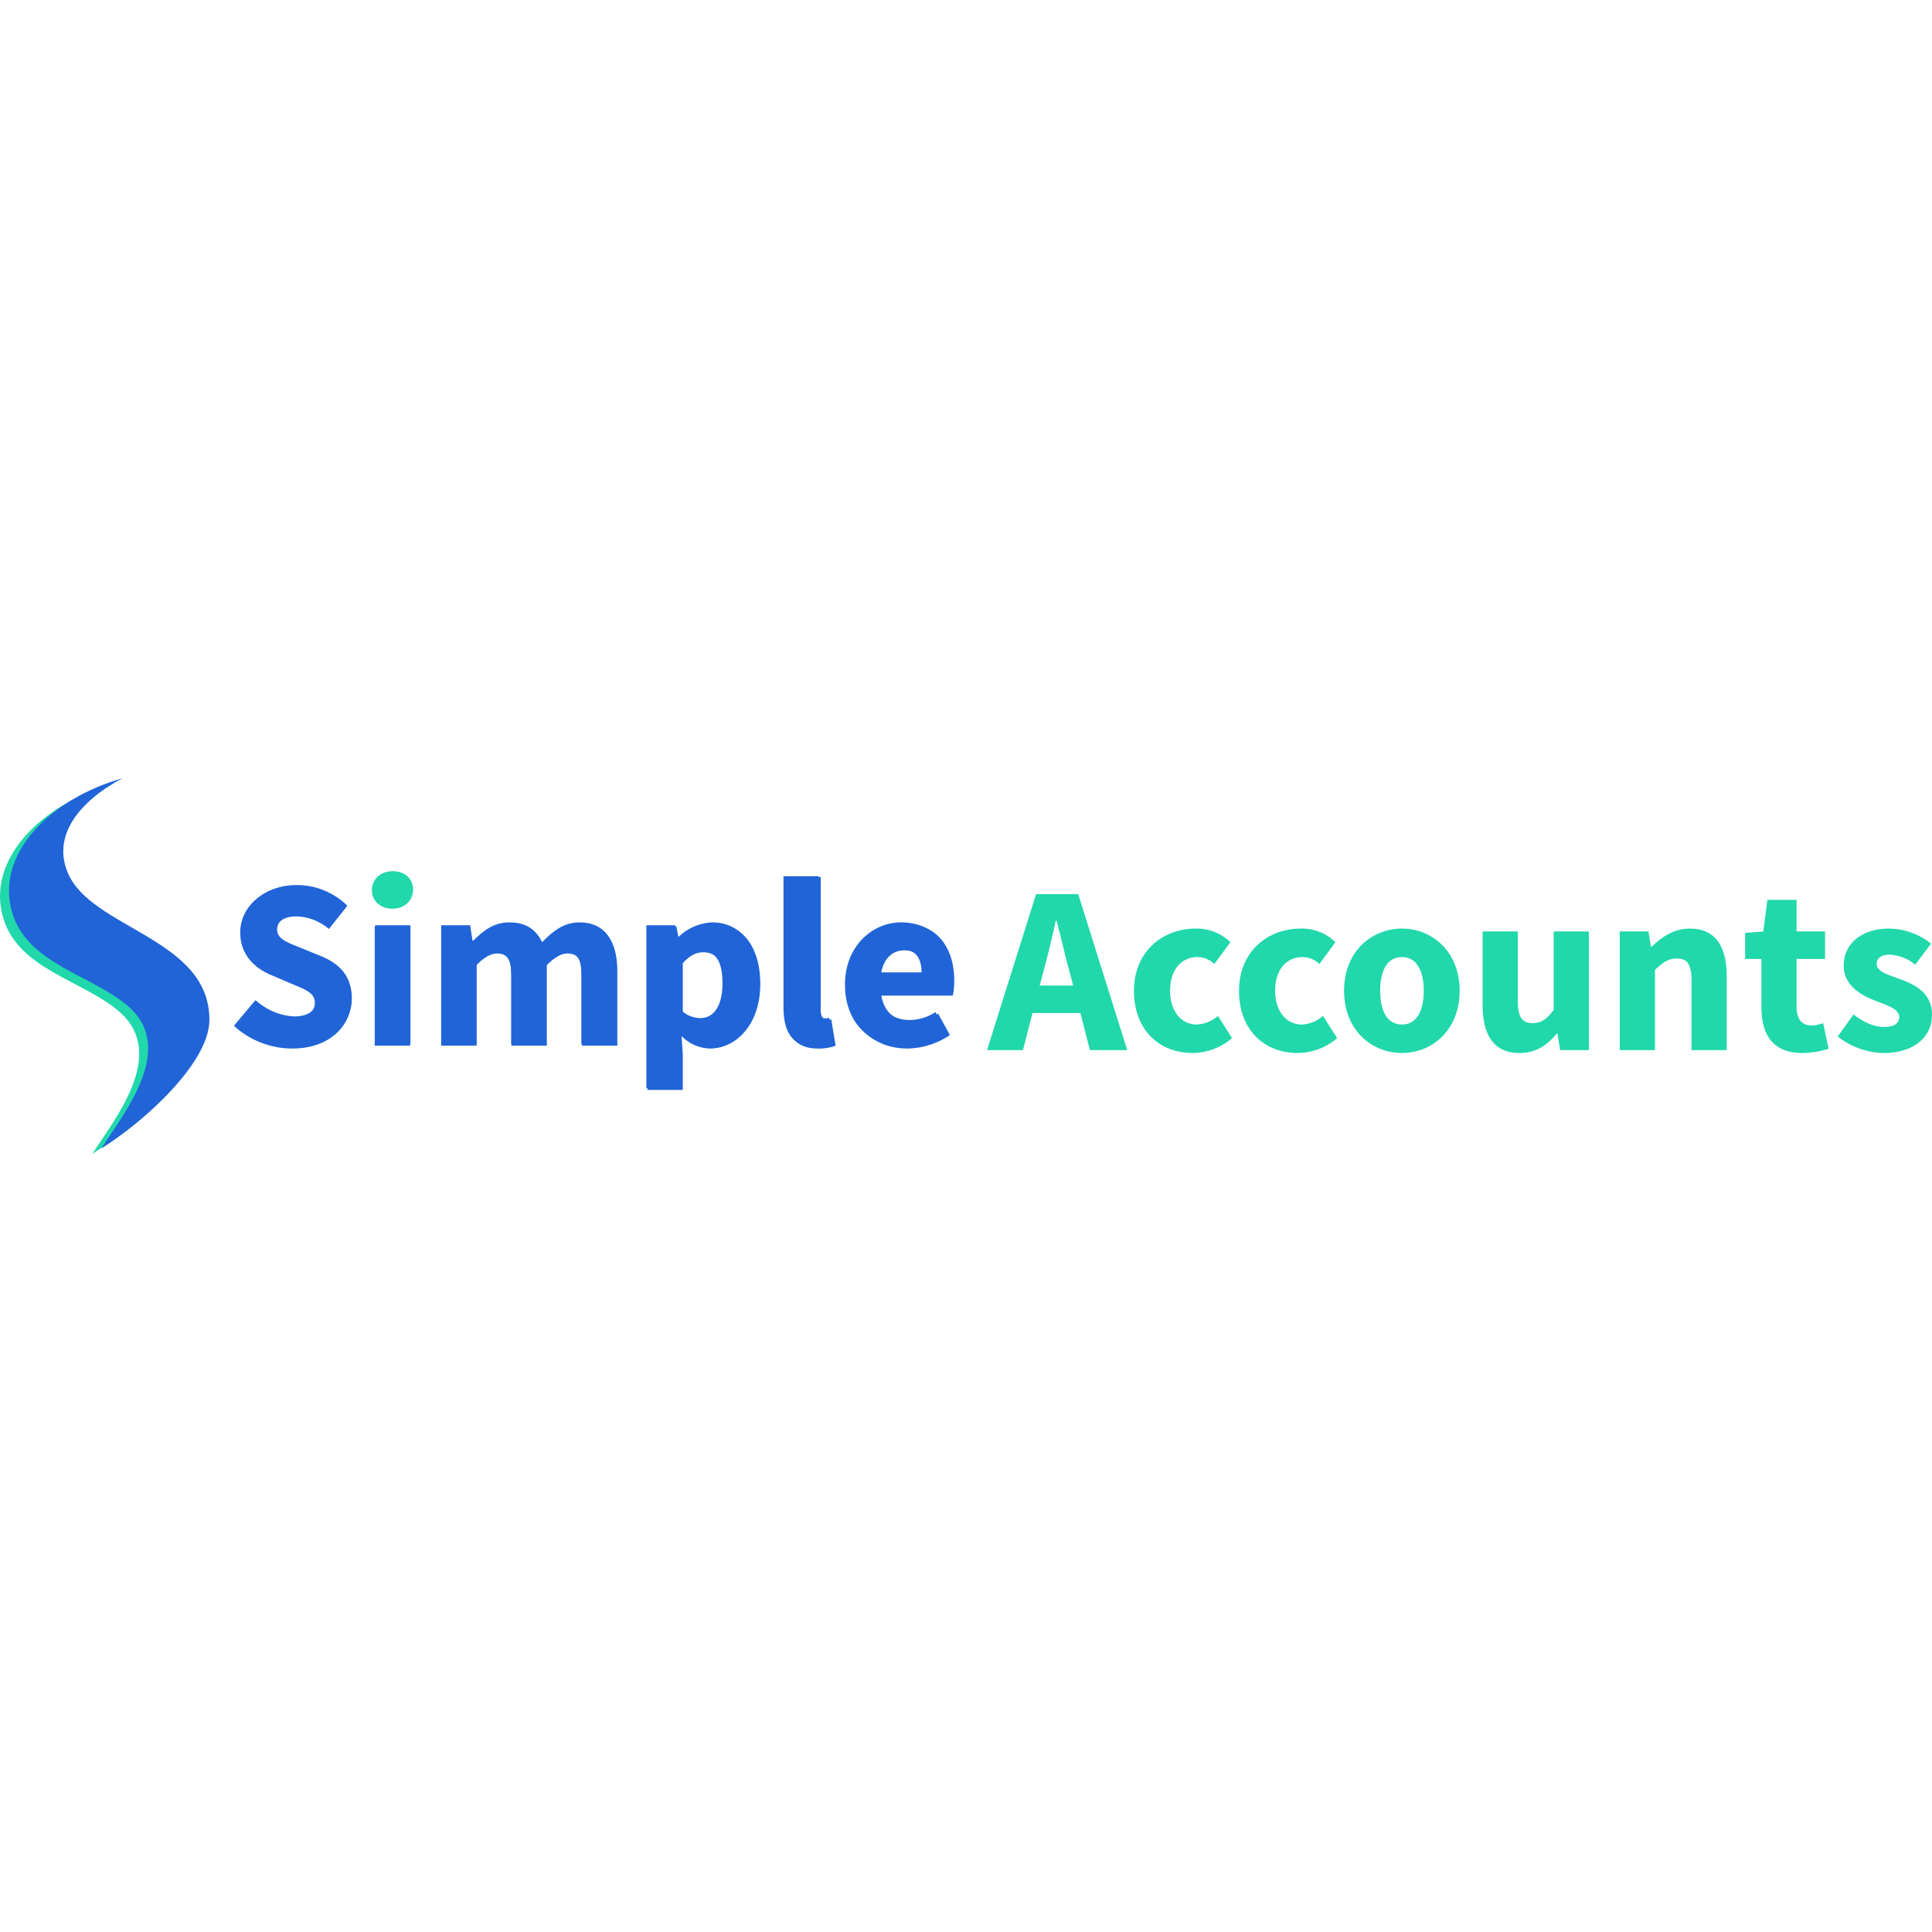 <svg
        xmlns="http://www.w3.org/2000/svg"
        width="16"
        height="16"
        viewBox="0 0 439.466 85.441"
      >
        <g
          id="Original_Logo"
          data-name="Original Logo"
          transform="translate(-580.336 283.989)"
        >
          <g
            id="Group_21"
            data-name="Group 21"
            transform="translate(580.336 -283.989)"
          >
            <g id="Group_5" data-name="Group 5" transform="translate(0 0)">
              <g
                id="Group_2"
                data-name="Group 2"
                transform="translate(0 1.223)"
              >
                <g id="Group_1" data-name="Group 1">
                  <path
                    id="Path_1"
                    data-name="Path 1"
                    d="M109.289,124.356c.182-18.8-26.963-20.758-32.255-33.715s12.546-21.4,12.546-21.4C72.928,73.943,60.564,86.58,64.4,99.72c3.463,11.875,18.112,14.188,26.461,21.443,11.189,9.722-1.484,24.89-6.159,32.3C94.494,147.387,109.2,134,109.289,124.356Z"
                    transform="translate(-63.695 -69.244)"
                    fill="#21d8aa"
                  />
                </g>
              </g>
              <g
                id="Group_4"
                data-name="Group 4"
                transform="translate(2.038 0)"
              >
                <g id="Group_3" data-name="Group 3" transform="translate(0)">
                  <path
                    id="Path_2"
                    data-name="Path 2"
                    d="M115.1,120.867c.183-18.8-26.963-20.758-32.255-33.715S95.4,65.755,95.4,65.755c-16.652,4.7-29.016,17.337-25.183,30.476,3.463,11.874,18.112,14.188,26.461,21.443,11.189,9.722-1.484,24.89-6.159,32.3C100.31,143.9,115.011,130.507,115.1,120.867Z"
                    transform="translate(-69.511 -65.755)"
                    fill="#2064d8"
                  />
                </g>
              </g>
            </g>
            <g
              id="Group_6"
              data-name="Group 6"
              transform="translate(53.222 21.15)"
            >
              <path
                id="Path_3"
                data-name="Path 3"
                d="M220.3,162.138a14.2,14.2,0,0,0,8.759,3.722c3.339,0,4.981-1.314,4.981-3.448,0-2.245-2.025-2.956-5.145-4.27l-4.6-1.971c-3.722-1.478-7.226-4.543-7.226-9.744,0-5.912,5.31-10.62,12.7-10.62a16.525,16.525,0,0,1,11.5,4.708l-4.051,5.091a11.71,11.71,0,0,0-7.445-2.846c-2.737,0-4.543,1.2-4.543,3.229,0,2.19,2.354,2.956,5.474,4.215l4.543,1.861c4.324,1.752,7.061,4.653,7.061,9.689,0,5.912-4.927,11.058-13.411,11.058a19.775,19.775,0,0,1-13.247-5.146Z"
                transform="translate(-215.647 -132.467)"
                fill="#2064d8"
              />
              <path
                id="Path_4"
                data-name="Path 4"
                d="M294.561,131.98c0-2.464,1.971-4.16,4.653-4.16,2.737,0,4.653,1.7,4.653,4.16s-1.916,4.215-4.653,4.215C296.532,136.2,294.561,134.443,294.561,131.98Z"
                transform="translate(-263.195 -127.654)"
                fill="#21d8aa"
              />
              <rect
                id="Rectangle_1"
                data-name="Rectangle 1"
                width="8.047"
                height="27.151"
                transform="translate(32.023 12.537)"
                fill="#2064d8"
              />
              <path
                id="Path_5"
                data-name="Path 5"
                d="M334.224,157.949h6.569l.547,3.5h.219c2.244-2.245,4.653-4.161,8.211-4.161,3.832,0,6.131,1.642,7.5,4.544,2.409-2.464,4.927-4.544,8.54-4.544,5.857,0,8.484,4.161,8.484,10.948V185.1h-8.047V169.28c0-3.941-1.04-5.145-3.339-5.145-1.369,0-2.9.876-4.653,2.627V185.1h-8.047V169.28c0-3.941-1.04-5.145-3.339-5.145-1.314,0-2.9.876-4.6,2.627V185.1h-8.047Z"
                transform="translate(-287.093 -145.412)"
                fill="#2064d8"
              />
              <path
                id="Path_6"
                data-name="Path 6"
                d="M460.3,187.235v7.937h-8.047V157.949h6.569l.547,2.682h.219a11.932,11.932,0,0,1,7.718-3.339c6.568,0,10.62,5.42,10.62,13.795,0,9.306-5.584,14.67-11.441,14.67a9.409,9.409,0,0,1-6.459-2.846Zm4.324-8.047c2.792,0,5.036-2.408,5.036-7.992,0-4.872-1.478-7.335-4.708-7.335-1.642,0-3.065.766-4.653,2.463v11.112A6.241,6.241,0,0,0,464.625,179.188Z"
                transform="translate(-358.21 -145.412)"
                fill="#2064d8"
              />
              <path
                id="Path_7"
                data-name="Path 7"
                d="M531.171,130.712h8.047v30.272c0,1.7.766,2.244,1.423,2.244a3.372,3.372,0,0,0,.985-.11l.985,5.967a10.5,10.5,0,0,1-4.051.657c-5.529,0-7.39-3.613-7.39-9.086Z"
                transform="translate(-405.76 -129.397)"
                fill="#2064d8"
              />
              <path
                id="Path_8"
                data-name="Path 8"
                d="M579.375,157.292c7.718,0,11.55,5.638,11.55,13.029a15.939,15.939,0,0,1-.329,3.394H574.339c.712,4.105,3.449,5.912,7.062,5.912a10.931,10.931,0,0,0,5.857-1.807l2.683,4.872a17.762,17.762,0,0,1-9.634,3.066c-7.773,0-13.74-5.255-13.74-14.233C566.566,162.712,572.861,157.292,579.375,157.292Zm4.707,11.441c0-3.121-1.314-5.31-4.543-5.31-2.518,0-4.707,1.7-5.255,5.31Z"
                transform="translate(-427.087 -145.412)"
                fill="#2064d8"
              />
              <path
                id="Path_9"
                data-name="Path 9"
                d="M221.017,161.527a14.117,14.117,0,0,0,8.709,3.7c3.32,0,4.953-1.306,4.953-3.429,0-2.232-2.014-2.939-5.117-4.246l-4.572-1.96c-3.7-1.469-7.185-4.518-7.185-9.689,0-5.879,5.279-10.56,12.628-10.56a16.429,16.429,0,0,1,11.43,4.681l-4.028,5.062a11.645,11.645,0,0,0-7.4-2.83c-2.721,0-4.518,1.2-4.518,3.211,0,2.178,2.341,2.94,5.443,4.191l4.518,1.851c4.3,1.742,7.022,4.627,7.022,9.635,0,5.879-4.9,10.995-13.336,10.995a19.667,19.667,0,0,1-13.173-5.116Z"
                transform="translate(-216.095 -132.188)"
                fill="#2064d8"
              />
              <path
                id="Path_10"
                data-name="Path 10"
                d="M294.858,131.54c0-2.449,1.96-4.137,4.627-4.137,2.721,0,4.626,1.688,4.626,4.137s-1.905,4.191-4.626,4.191C296.818,135.731,294.858,133.989,294.858,131.54Z"
                transform="translate(-263.374 -127.403)"
                fill="#21d8aa"
              />
              <rect
                id="Rectangle_2"
                data-name="Rectangle 2"
                width="8.001"
                height="26.998"
                transform="translate(32.137 12.302)"
                fill="#2064d8"
              />
              <path
                id="Path_11"
                data-name="Path 11"
                d="M334.3,157.362h6.532l.545,3.483h.218c2.232-2.232,4.627-4.137,8.165-4.137,3.811,0,6.1,1.633,7.457,4.518,2.4-2.449,4.9-4.518,8.491-4.518,5.824,0,8.437,4.137,8.437,10.886V184.36h-8V168.629c0-3.919-1.034-5.117-3.321-5.117-1.36,0-2.885.871-4.627,2.613V184.36h-8V168.629c0-3.919-1.034-5.117-3.32-5.117-1.307,0-2.885.871-4.572,2.613V184.36h-8Z"
                transform="translate(-287.137 -145.061)"
                fill="#2064d8"
              />
              <path
                id="Path_12"
                data-name="Path 12"
                d="M459.659,186.483v7.893h-8V157.362h6.532l.544,2.667h.218a11.865,11.865,0,0,1,7.675-3.32c6.532,0,10.56,5.389,10.56,13.717,0,9.253-5.553,14.587-11.376,14.587a9.36,9.36,0,0,1-6.424-2.83Zm4.3-8c2.775,0,5.007-2.4,5.007-7.947,0-4.845-1.469-7.294-4.681-7.294-1.633,0-3.048.762-4.627,2.449v11.05A6.211,6.211,0,0,0,463.96,178.482Z"
                transform="translate(-357.851 -145.061)"
                fill="#2064d8"
              />
              <path
                id="Path_13"
                data-name="Path 13"
                d="M530.127,130.279h8v30.1c0,1.687.762,2.232,1.415,2.232a3.342,3.342,0,0,0,.98-.109l.979,5.933a10.422,10.422,0,0,1-4.027.653c-5.5,0-7.348-3.592-7.348-9.035Z"
                transform="translate(-405.131 -129.136)"
                fill="#2064d8"
              />
              <path
                id="Path_14"
                data-name="Path 14"
                d="M578.059,156.709c7.675,0,11.486,5.606,11.486,12.955a15.855,15.855,0,0,1-.327,3.375H573.052c.708,4.082,3.429,5.879,7.021,5.879a10.873,10.873,0,0,0,5.825-1.8l2.667,4.845a17.66,17.66,0,0,1-9.58,3.048c-7.73,0-13.663-5.225-13.663-14.152C565.322,162.1,571.582,156.709,578.059,156.709Zm4.682,11.376c0-3.1-1.307-5.28-4.518-5.28-2.5,0-4.681,1.688-5.225,5.28Z"
                transform="translate(-426.337 -145.061)"
                fill="#2064d8"
              />
            </g>
            <g
              id="Group_7"
              data-name="Group 7"
              transform="translate(224.518 26.369)"
            >
              <path
                id="Path_15"
                data-name="Path 15"
                d="M667.843,167.587H656.957l-2.178,8.437h-8.165l11.159-35.489h9.58l11.158,35.489H670.02Zm-1.633-6.26-.871-3.266c-.98-3.538-1.9-7.729-2.885-11.43h-.217c-.817,3.756-1.8,7.893-2.776,11.43l-.871,3.266Z"
                transform="translate(-646.614 -140.535)"
                fill="#21d8aa"
              />
              <path
                id="Path_16"
                data-name="Path 16"
                d="M744.742,160.254a10.9,10.9,0,0,1,7.893,3.1l-3.647,4.954a5.774,5.774,0,0,0-3.756-1.579c-3.865,0-6.314,2.994-6.314,7.675s2.558,7.675,6.042,7.675a7.784,7.784,0,0,0,4.844-1.96l3.211,5.062a14.008,14.008,0,0,1-8.981,3.375c-7.512,0-13.336-5.171-13.336-14.152S737.285,160.254,744.742,160.254Z"
                transform="translate(-697.278 -152.416)"
                fill="#21d8aa"
              />
              <path
                id="Path_17"
                data-name="Path 17"
                d="M804.862,160.254a10.9,10.9,0,0,1,7.892,3.1l-3.647,4.954a5.774,5.774,0,0,0-3.756-1.579c-3.865,0-6.314,2.994-6.314,7.675s2.559,7.675,6.042,7.675a7.785,7.785,0,0,0,4.845-1.96l3.212,5.062a14.011,14.011,0,0,1-8.981,3.375c-7.512,0-13.336-5.171-13.336-14.152S797.4,160.254,804.862,160.254Z"
                transform="translate(-733.501 -152.416)"
                fill="#21d8aa"
              />
              <path
                id="Path_18"
                data-name="Path 18"
                d="M864.109,160.254c6.8,0,13.118,5.171,13.118,14.152s-6.314,14.152-13.118,14.152c-6.858,0-13.173-5.171-13.173-14.152S857.25,160.254,864.109,160.254Zm0,21.827c3.265,0,4.953-2.994,4.953-7.675s-1.688-7.675-4.953-7.675c-3.321,0-4.954,2.994-4.954,7.675S860.788,182.081,864.109,182.081Z"
                transform="translate(-769.724 -152.416)"
                fill="#21d8aa"
              />
              <path
                id="Path_19"
                data-name="Path 19"
                d="M930.228,161.9h8v15.731c0,3.865,1.034,5.116,3.375,5.116,2.014,0,3.212-.87,4.79-2.993V161.9h8v27h-6.531l-.6-3.756H947.1c-2.286,2.721-4.79,4.409-8.491,4.409-5.878,0-8.382-4.136-8.382-10.886Z"
                transform="translate(-817.5 -153.407)"
                fill="#21d8aa"
              />
              <path
                id="Path_20"
                data-name="Path 20"
                d="M1008.7,160.907h6.532l.545,3.429h.218c2.286-2.177,5.007-4.082,8.654-4.082,5.879,0,8.382,4.137,8.382,10.886v16.765h-8V172.174c0-3.919-1.034-5.117-3.32-5.117-2.014,0-3.266.925-5.008,2.613v18.234h-8Z"
                transform="translate(-864.779 -152.416)"
                fill="#21d8aa"
              />
              <path
                id="Path_21"
                data-name="Path 21"
                d="M1084.156,157.265h-3.7v-5.933l4.137-.326.926-7.185h6.64v7.185h6.477v6.259h-6.477V168.1c0,3.048,1.361,4.3,3.484,4.3a7.643,7.643,0,0,0,2.558-.545l1.252,5.824a19.444,19.444,0,0,1-5.988.979c-6.7,0-9.308-4.191-9.308-10.451Z"
                transform="translate(-908.016 -142.515)"
                fill="#21d8aa"
              />
              <path
                id="Path_22"
                data-name="Path 22"
                d="M1137.044,179.795c2.449,1.851,4.681,2.831,6.967,2.831,2.4,0,3.429-.871,3.429-2.286,0-1.8-2.721-2.613-5.5-3.7-3.266-1.252-7.131-3.483-7.131-7.947,0-5.008,4.083-8.437,10.342-8.437a15.526,15.526,0,0,1,9.525,3.429l-3.592,4.79a9.955,9.955,0,0,0-5.715-2.286c-2.069,0-3.048.762-3.048,2.123,0,1.741,2.5,2.394,5.28,3.429,3.429,1.252,7.294,3.157,7.294,8.111,0,4.9-3.865,8.709-11.1,8.709a17.429,17.429,0,0,1-10.342-3.755Z"
                transform="translate(-939.949 -152.416)"
                fill="#21d8aa"
              />
            </g>
          </g>
        </g>
      </svg>